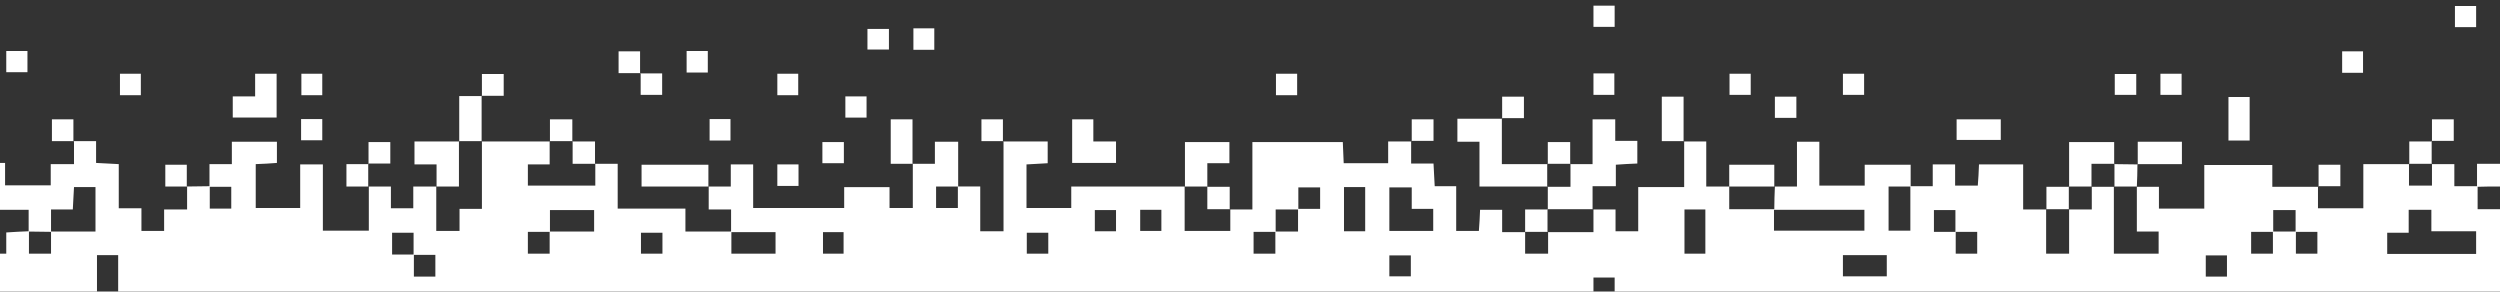 <?xml version="1.0" encoding="utf-8"?>
<!-- Generator: Adobe Illustrator 27.7.0, SVG Export Plug-In . SVG Version: 6.00 Build 0)  -->
<svg version="1.1" id="Calque_1" xmlns="http://www.w3.org/2000/svg" xmlns:xlink="http://www.w3.org/1999/xlink" x="0px" y="0px"
	 viewBox="0 0 837.8 97.7" style="enable-background:new 0 0 837.8 97.7;" xml:space="preserve">
<rect x="0" y="0" width="837.8" height="97.7" fill="#333333" stroke="none"/>
<style type="text/css">
	.st0{fill:none;}
	.st1{fill:#FFFFFF;}
</style>
<polygon class="st0" points="820.4,97.7 819.9,0 258.3,0 258.8,97.7 "/>
<path class="st1" d="M9.6,77.5c-2.3,0.1-4.7,0.2-7.5,0.4V85H0v12.7h32.5V85.5h7.1v12.2H534v-4.7h7.1v4.7h296.7V70.1h-7.5v-7.7h-7.8
	V55H815v7.2h-7.7V55H792v14.8h-15.2v-7.2h-15.3v-7.3h-22.8v14.6h-15.2v-7.3h-7.4v15h7.3V85h-15V62.6H701v7.6h-7.6V85h-7.7V70.2H678
	V55.1h-14.8c-0.1,2.5-0.2,4.8-0.4,7.1h-7.6v-7.1h-7.5v7.3h-7.4v-7.2h-15.4v7h-15.2V47.5h-7.5v15h-7.4c-0.1,2.5-0.2,5.1-0.2,7.6
	h-15.1v-7.6h-7.7V47.4h-7.4v15.3h-15.4v14.8h-7.6v-7.3h-7.4v7.6h-15.2V85h-7.7v-7.2h-7.7v-7.5H496c-0.1,2.5-0.2,4.8-0.4,7.1H488v-15
	h-7.2c-0.1-2.6-0.3-4.9-0.4-7.6h-7.5v-7.4h-7.7v7.3h-14.9c-0.1-2.5-0.2-4.8-0.3-7.1h-30.3v22.6h-7.4v7.2H397V62.5h-38v7.2H344V55.1
	c2.5-0.1,4.8-0.3,7.1-0.4v-7.3h-14.8v30.1h-7.8v-15h-7.4V47.5h-7.8v7.4h-7.4v14.8h-7.8v-7h-15.2v7h-30.5V55.1h-7.5v7.4h-7.4v7.7h7.5
	v7.4h-15.3v-7.7H207v-15h-7.5v7.3h-22.6v-7.1h7.3v-7.7h-22.7V70H154v7.4h-7.8V62.5h-7.7v7.3H131v-7.3h-7.4v14.8h-15.4V55.1h-7.6
	v14.6H85.7V55c2.5-0.1,4.8-0.2,7.1-0.4v-7.1H77.7V55h-7.5v7.4c-2.5,0-5,0.1-7.5,0.1v7.7H55v7.2h-7.6v-7.6h-7.6V55
	c-2.6-0.1-4.9-0.3-7.6-0.4v-7.3h-7.4V55h-7.8v7.1H1.7v-7.5H0v15.7h9.6V77.5z M807.2,77.9v-7.6h7.6v7.2h15v7.6H800v-7.1H807.2z
	 M769.4,77.7h7.2V85h-7.2V77.7z M761.8,70.4h7.5v7.2h-7.5V70.4z M754.4,77.7h7.3V85h-7.3V77.7z M739.2,85.6h7.1v7.1h-7.1V85.6z
	 M655.4,77.7h7.2V85h-7.2V77.7z M648.1,70.4h7.2v7.3h-7.2V70.4z M632.9,62.5h7.3v14.8h-7.3V62.5z M632.3,85.5v7.1h-14.7v-7.1H632.3z
	 M594.5,70.3c10,0,20,0,30.3,0v7h-30.3V70.3z M564.5,70.2h7V85h-7V70.2z M473.1,62.8V70h7.2v7.4h-14.7V62.8H473.1z M465.6,85.6h7.2
	v7h-7.2V85.6z M450.4,62.7h7.1v14.8h-7.1V62.7z M435.1,62.8h7.3v7.2h-7.3V62.8z M427.5,70.2h7.5v7.4h-7.5V70.2z M420.1,77.7h7.3V85
	h-7.3V77.7z M382.1,70.3h7.1v7.1h-7.1V70.3z M366.9,70.4h7.1v7.1h-7.1V70.4z M344.1,78h7.2V85h-7.2V78z M313.7,62.5h7.3v7.2h-7.3
	V62.5z M275.8,77.8h6.9V85h-6.9V77.8z M245.1,77.8h14.8V85h-14.8V77.8z M214.8,78h7.2v7h-7.2V78z M184.3,70.4h14.8v7.2h-14.8V70.4z
	 M176.9,77.7h7.3V85h-7.3V77.7z M138.7,85.4h7.2v7.3h-7.2V85.4z M131.4,78h7.2v7.3h-7.2V78z M70.3,62.6h7.2v7.3h-7.2V62.6z
	 M17.1,70.2h7.3c0.1-2.7,0.3-5,0.4-7.5H32v14.9H17.1V70.2z M9.7,77.6c2.5,0,4.9,0.1,7.4,0.1V85H9.7V77.6z"/>
<path class="st1" d="M837.8,62.5c-2.5,0-5.1,0-7.7,0.1c0-2.4,0-4.7,0-7.7c2.7,0,5.2,0,7.7,0C837.8,57.4,837.8,60,837.8,62.5z"/>
<path class="st1" d="M518.7,70.2c0-2.6,0-5.1,0-7.7l-0.1,0.1c2.5,0,5,0,7.7,0c0-3,0-5.3,0-7.7l-0.1,0.1c2.4,0,4.7,0,7.5,0
	c0-5.1,0-9.9,0-15c2.7,0,5,0,7.6,0c0,2.3,0,4.5,0,7.2c2.6,0,4.9,0,7.4,0c0,2.7,0,5,0,7.6c-2.3,0.1-4.7,0.2-7.2,0.4
	c0,2.4,0,4.6,0,7.2c-2.6,0-4.9,0-7.8,0c0,2.9,0,5.4,0,7.8l0.1-0.1c-5.1,0-10.2,0-15.3,0L518.7,70.2z"/>
<path class="st1" d="M503.3,39.7c0,4.9,0,9.8,0,15.3c5.3,0,10.3,0,15.3,0l-0.1-0.1c0,2.6,0,5.1,0,7.7l0.1-0.1c-7.4,0-14.9,0-22.8,0
	c0-5,0-9.9,0-15c-2.6,0-4.9,0-7.4,0c0-2.6,0-4.9,0-7.7c4.9,0,9.9,0,14.9,0L503.3,39.7z"/>
<path class="st1" d="M693.4,62.6c0-4.9,0-9.8,0-15c5,0,9.8,0,15.1,0c0,2.4,0,4.9,0,7.4l0.1-0.1c-2.5,0-5,0-7.7,0c0,3,0,5.3,0,7.7
	l0.1-0.1c-2.6,0-5.1,0-7.7,0L693.4,62.6z"/>
<path class="st1" d="M397.1,62.6c0-4.9,0-9.8,0-15c5,0,9.9,0,14.9,0c0,2.3,0,4.5,0,7.1c-2.2,0-4.5,0-7.4,0c0,2.9,0,5.4,0,7.9
	l0.1-0.1c-2.6,0-5.1,0-7.7,0L397.1,62.6z"/>
<path class="st1" d="M237.5,62.5c-7.4,0-14.8,0-22.5,0c0-2.4,0-4.7,0-7.3c7.3,0,14.6,0,22.4,0c0,2.5,0,4.9,0,7.4
	C237.4,62.6,237.5,62.5,237.5,62.5z"/>
<path class="st1" d="M146.3,62.6c0-2.4,0-4.7,0-7.5c-2.5,0-4.8,0-7.4,0c0-2.7,0-5,0-7.7c5,0,10,0,15,0l-0.1-0.1c0,5,0,10,0,15.2
	c-2.8,0-5.2,0-7.6,0L146.3,62.6z"/>
<path class="st1" d="M366.4,47.4c3,0,5.1,0,7.6,0c0,2.5,0,4.7,0,7.2c-4.7,0-9.6,0-14.7,0c0-4.8,0-9.6,0-14.6c2.3,0,4.5,0,7.1,0
	C366.4,42.2,366.4,44.5,366.4,47.4z"/>
<path class="st1" d="M85.5,32.3c0-2.9,0-5.1,0-7.6c2.5,0,4.7,0,7.2,0c0,4.7,0,9.6,0,14.7c-4.8,0-9.6,0-14.7,0c0-2.3,0-4.5,0-7.1
	C80.3,32.3,82.6,32.3,85.5,32.3z"/>
<path class="st1" d="M579.5,62.6c0-2.4,0-4.7,0-7.4c5,0,9.8,0,15.1,0c0,2.4,0,4.9,0,7.4l0.1-0.1c-5.1,0-10.2,0-15.3,0L579.5,62.6z"
	/>
<path class="st1" d="M716.4,55.1c0-2.5,0-4.9,0-7.6c5,0,9.8,0,14.8,0c0,2.4,0,4.6,0,7.5c-5,0-9.9,0-14.9,0
	C716.3,55,716.4,55.1,716.4,55.1z"/>
<path class="st1" d="M305.9,54.9c-2.4,0-4.7,0-7.4,0c0-4.9,0-9.8,0-14.9c2.2,0,4.5,0,7.3,0c0,5,0,10,0,15
	C305.8,55,305.9,54.9,305.9,54.9z"/>
<path class="st1" d="M746.8,47.1c0-4.9,0-9.6,0-14.6c2.3,0,4.6,0,7.1,0c0,4.8,0,9.6,0,14.6C751.5,47.1,749.2,47.1,746.8,47.1z"/>
<path class="st1" d="M670.5,40c0,2.4,0,4.5,0,6.9c-4.9,0-9.7,0-14.8,0c0-2.2,0-4.5,0-6.9C660.6,40,665.5,40,670.5,40z"/>
<path class="st1" d="M564.3,47.3c-2.4,0-4.7,0-7.4,0c0-4.9,0-9.8,0-14.9c2.2,0,4.5,0,7.3,0c0,5,0,10,0,15
	C564.2,47.4,564.3,47.3,564.3,47.3z"/>
<path class="st1" d="M161.4,32.1c0,5.1,0,10.2,0,15.3l0.1-0.1c-2.6,0-5.1,0-7.7,0l0.1,0.1c0-4.9,0-9.8,0-15.2c2.7,0,5.1,0,7.6,0
	L161.4,32.1z"/>
<path class="st1" d="M511.1,77.8c0-2.4,0-4.8,0-7.6c2.7,0,5.1,0,7.6,0l-0.1-0.1c0,2.6,0,5.1,0,7.7l0.1-0.1c-2.6,0-5.1,0-7.7,0
	L511.1,77.8z"/>
<path class="st1" d="M685.8,70.2c0-2.4,0-4.8,0-7.6c2.6,0,5.1,0,7.6,0l-0.1-0.1c0,2.6,0,5.1,0,7.7l0.1-0.1c-2.6,0-5.1,0-7.7,0
	L685.8,70.2z"/>
<path class="st1" d="M404.5,62.6c2.4,0,4.8,0,7.6,0c0,2.6,0,5.1,0,7.6l0.1-0.1c-2.5,0-5,0-7.6,0c0-2.9,0-5.2,0-7.6L404.5,62.6z"/>
<path class="st1" d="M777,62.6c0-2.4,0-4.7,0-7.4c2.4,0,4.7,0,7.3,0c0,2.2,0,4.5,0,7.2c-2.5,0-4.9,0-7.4,0
	C776.9,62.5,777,62.6,777,62.6z"/>
<path class="st1" d="M708.5,55c2.6,0,5.3,0.1,7.9,0.1c0,0-0.1-0.1-0.1-0.1c0,2.5-0.1,5.1-0.2,7.6l0.1-0.1c-2.6,0-5.1,0-7.7,0
	l0.1,0.1c0-2.6,0-5.1,0-7.7L708.5,55z"/>
<path class="st1" d="M267.6,62.3c-2.4,0-4.6,0-7.1,0c0-2.4,0-4.6,0-7.2c2.3,0,4.6,0,7.1,0C267.6,57.5,267.6,59.7,267.6,62.3z"/>
<path class="st1" d="M123.5,62.5c-2.4,0-4.7,0-7.4,0c0-2.4,0-4.7,0-7.5c2.4,0,4.9,0,7.4,0l-0.1-0.1c0,2.6,0,5.1,0,7.7L123.5,62.5z"
	/>
<path class="st1" d="M62.8,62.5c-2.4,0-4.7,0-7.4,0c0-2.4,0-4.7,0-7.3c2.2,0,4.5,0,7.2,0c0,2.5,0,4.9,0,7.4
	C62.6,62.6,62.8,62.5,62.8,62.5z"/>
<path class="st1" d="M807.4,55c0-2.4,0-4.7,0-7.6c2.6,0,5.1,0,7.6,0l-0.1-0.1c0,2.6,0,5.1,0,7.7l0.1-0.1c-2.6,0-5.1,0-7.7,0
	L807.4,55z"/>
<path class="st1" d="M518.7,55c0-2.4,0-4.7,0-7.4c2.4,0,4.7,0,7.5,0c0,2.4,0,4.9,0,7.4l0.1-0.1c-2.6,0-5.1,0-7.7,0L518.7,55z"/>
<path class="st1" d="M275.6,54.7c0-2.4,0-4.6,0-7.1c2.3,0,4.6,0,7.2,0c0,2.3,0,4.6,0,7.1C280.5,54.7,278.3,54.7,275.6,54.7z"/>
<path class="st1" d="M191.8,47.4c2.4,0,4.7,0,7.6,0c0,2.6,0,5.1,0,7.6l0.1-0.1c-2.5,0-5,0-7.6,0c0-2.9,0-5.2,0-7.6L191.8,47.4z"/>
<path class="st1" d="M123.5,55c0-2.4,0-4.7,0-7.4c2.4,0,4.7,0,7.3,0c0,2.2,0,4.5,0,7.2c-2.5,0-4.9,0-7.4,0
	C123.4,54.9,123.5,55,123.5,55z"/>
<path class="st1" d="M815,47.4c0-2.4,0-4.7,0-7.4c2.4,0,4.7,0,7.3,0c0,2.2,0,4.5,0,7.2c-2.5,0-4.9,0-7.4,0L815,47.4z"/>
<path class="st1" d="M473.1,47.4c0-2.4,0-4.7,0-7.4c2.4,0,4.7,0,7.3,0c0,2.2,0,4.5,0,7.2c-2.5,0-4.9,0-7.4,0L473.1,47.4z"/>
<path class="st1" d="M336.3,47.3c-2.4,0-4.7,0-7.4,0c0-2.4,0-4.7,0-7.3c2.2,0,4.5,0,7.2,0c0,2.5,0,4.9,0,7.4
	C336.2,47.4,336.3,47.3,336.3,47.3z"/>
<path class="st1" d="M237.8,39.9c2.4,0,4.5,0,7,0c0,2.4,0,4.7,0,7.2c-2.3,0-4.5,0-7,0C237.8,44.9,237.8,42.6,237.8,39.9z"/>
<path class="st1" d="M184.3,47.4c0-2.4,0-4.7,0-7.4c2.4,0,4.7,0,7.5,0c0,2.4,0,4.9,0,7.4l0.1-0.1c-2.6,0-5.1,0-7.7,0L184.3,47.4z"/>
<path class="st1" d="M100.9,39.9c2.4,0,4.6,0,7.1,0c0,2.3,0,4.6,0,7.1c-2.2,0-4.5,0-7.1,0C100.9,44.8,100.9,42.6,100.9,39.9z"/>
<path class="st1" d="M24.8,47.3c-2.4,0-4.7,0-7.4,0c0-2.4,0-4.7,0-7.3c2.2,0,4.5,0,7.2,0c0,2.5,0,4.9,0,7.4
	C24.6,47.4,24.8,47.3,24.8,47.3z"/>
<path class="st1" d="M594.8,39.5c0-2.4,0-4.6,0-7.1c2.3,0,4.6,0,7.2,0c0,2.3,0,4.6,0,7.1C599.6,39.5,597.4,39.5,594.8,39.5z"/>
<path class="st1" d="M503.4,39.8c0-2.4,0-4.7,0-7.4c2.4,0,4.7,0,7.3,0c0,2.2,0,4.5,0,7.2c-2.5,0-4.9,0-7.4,0
	C503.3,39.7,503.4,39.8,503.4,39.8z"/>
<path class="st1" d="M283.3,32.3c2.5,0,4.8,0,7.1,0c0,2.4,0,4.6,0,7.1c-2.3,0-4.6,0-7.1,0C283.3,37.2,283.3,34.9,283.3,32.3z"/>
<path class="st1" d="M724,24.7c2.4,0,4.6,0,7.1,0c0,2.3,0,4.6,0,7.1c-2.2,0-4.5,0-7.1,0C724,29.6,724,27.4,724,24.7z"/>
<path class="st1" d="M708.7,31.8c0-2.4,0-4.6,0-7c2.4,0,4.7,0,7.2,0c0,2.3,0,4.5,0,7C713.8,31.8,711.5,31.8,708.7,31.8z"/>
<path class="st1" d="M617.6,24.7c2.4,0,4.6,0,7.1,0c0,2.3,0,4.6,0,7.1c-2.2,0-4.5,0-7.1,0C617.6,29.6,617.6,27.4,617.6,24.7z"/>
<path class="st1" d="M579.6,24.7c2.4,0,4.6,0,7.1,0c0,2.3,0,4.6,0,7.1c-2.2,0-4.5,0-7.1,0C579.6,29.6,579.6,27.4,579.6,24.7z"/>
<path class="st1" d="M534,24.6c2.5,0,4.6,0,7,0c0,2.4,0,4.6,0,7.2c-2.2,0-4.5,0-7,0C534,29.5,534,27.2,534,24.6z"/>
<path class="st1" d="M427.6,24.7c2.4,0,4.6,0,7.1,0c0,2.4,0,4.6,0,7.2c-2.3,0-4.6,0-7.1,0C427.6,29.5,427.6,27.3,427.6,24.7z"/>
<path class="st1" d="M267.5,31.9c-2.4,0-4.6,0-7,0c0-2.4,0-4.7,0-7.2c2.3,0,4.5,0,7,0C267.5,27,267.5,29.3,267.5,31.9z"/>
<path class="st1" d="M214.6,24.6c2.3,0,4.7,0,7.3,0c0,2.4,0,4.7,0,7.2c-2.2,0-4.5,0-7.2,0c0-2.5,0-4.9,0-7.4L214.6,24.6z"/>
<path class="st1" d="M161.5,32.2c0-2.4,0-4.7,0-7.4c2.4,0,4.7,0,7.3,0c0,2.2,0,4.5,0,7.3c-2.5,0-4.9,0-7.4,0
	C161.4,32.1,161.5,32.2,161.5,32.2z"/>
<path class="st1" d="M101,24.7c2.4,0,4.5,0,7,0c0,2.4,0,4.7,0,7.2c-2.3,0-4.5,0-7,0C101,29.7,101,27.4,101,24.7z"/>
<path class="st1" d="M40.2,24.7c2.4,0,4.6,0,7,0c0,2.4,0,4.7,0,7.2c-2.3,0-4.5,0-7,0C40.2,29.7,40.2,27.4,40.2,24.7z"/>
<path class="st1" d="M791.9,24.4c-2.5,0-4.6,0-7,0c0-2.4,0-4.6,0-7.2c2.2,0,4.5,0,7,0C791.9,19.5,791.9,21.8,791.9,24.4z"/>
<path class="st1" d="M237.2,24.3c-2.4,0-4.6,0-7.1,0c0-2.4,0-4.6,0-7.2c2.3,0,4.6,0,7.1,0C237.2,19.5,237.2,21.7,237.2,24.3z"/>
<path class="st1" d="M214.7,24.5c-2.4,0-4.7,0-7.4,0c0-2.4,0-4.7,0-7.3c2.2,0,4.5,0,7.2,0c0,2.5,0,4.9,0,7.4
	C214.6,24.6,214.7,24.5,214.7,24.5z"/>
<path class="st1" d="M2.1,17.1c2.4,0,4.6,0,7.1,0c0,2.3,0,4.6,0,7.1c-2.2,0-4.5,0-7.1,0C2.1,22,2.1,19.8,2.1,17.1z"/>
<path class="st1" d="M313.1,16.7c-2.4,0-4.6,0-7,0c0-2.4,0-4.7,0-7.2c2.3,0,4.5,0,7,0C313.1,11.8,313.1,14.1,313.1,16.7z"/>
<path class="st1" d="M290.7,16.6c0-2.4,0-4.5,0-6.9c2.4,0,4.7,0,7.2,0c0,2.2,0,4.5,0,6.9C295.5,16.6,293.1,16.6,290.7,16.6z"/>
<path class="st1" d="M829.8,9.1c-2.5,0-4.7,0-7.1,0c0-2.4,0-4.6,0-7.1c2.2,0,4.5,0,7.1,0C829.8,4.2,829.8,6.5,829.8,9.1z"/>
<path class="st1" d="M534,9c0-2.5,0-4.7,0-7.1c2.4,0,4.6,0,7.1,0c0,2.2,0,4.5,0,7.1C538.9,9,536.6,9,534,9z"/>
</svg>
